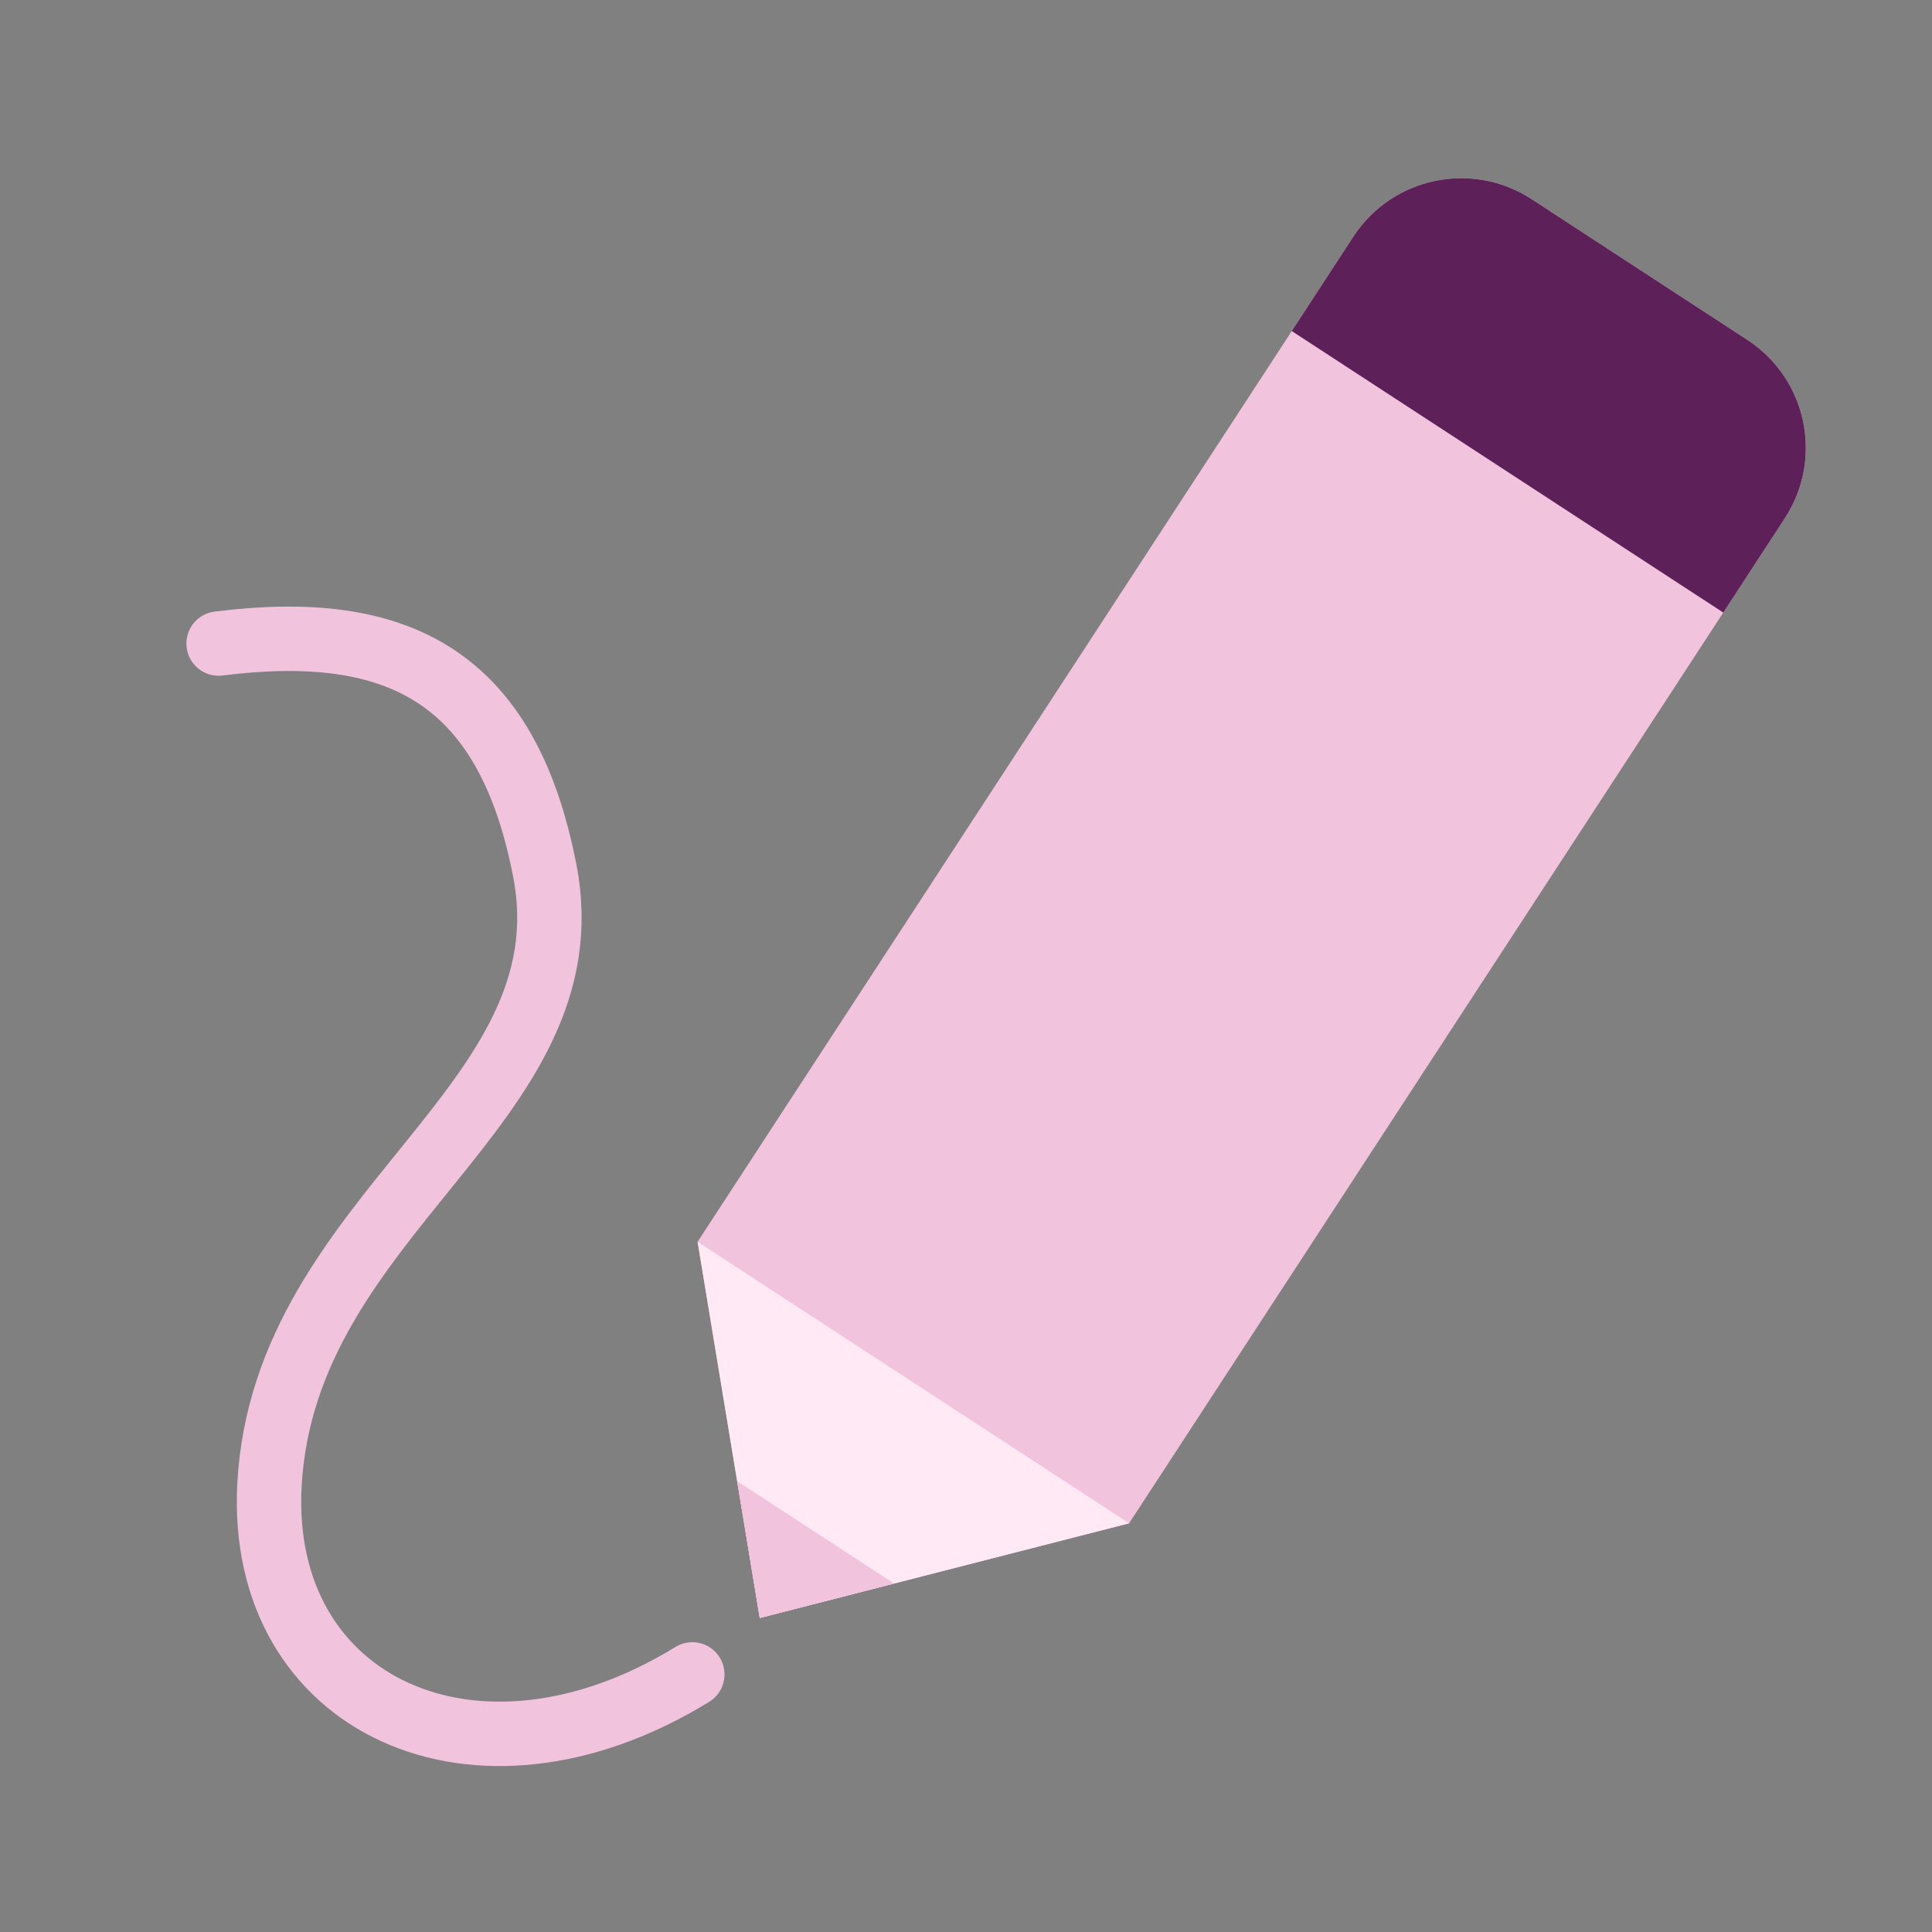 <svg width="60" height="60" viewBox="0 0 60 60" fill="none" xmlns="http://www.w3.org/2000/svg">
<rect x="0" y="0" width="60" height="60" fill="#808080" stroke="none"/>
<path d="M42.03 7.35C43.237 5.5 45.715 4.979 47.566 6.186L54.266 10.557C56.116 11.764 56.637 14.242 55.43 16.093L35.066 47.307L23.595 50.247L21.665 38.564L42.03 7.35Z" fill="#F2C3DD"/>
<path d="M21.665 38.565L35.066 47.307L23.595 50.247L21.665 38.565Z" fill="#FFE9F5"/>
<path d="M42.03 7.35C43.237 5.5 45.715 4.979 47.566 6.186L54.266 10.557C56.116 11.764 56.637 14.242 55.43 16.093L53.518 19.024L46.483 14.434L40.117 10.281L42.03 7.35Z" fill="#5D2059"/>
<path fill-rule="evenodd" clip-rule="evenodd" d="M27.766 49.178L23.595 50.247L22.893 45.999L27.766 49.178Z" fill="#F2C3DD"/>
<path d="M21.5 52C14.765 56.14 7.997 52.948 8.369 46.111C8.832 37.624 18.328 34.347 16.92 27.048C15.749 20.976 12.335 19.287 6.789 19.986" stroke="#F2C3DD" stroke-width="2" stroke-linecap="round"/>
</svg>
